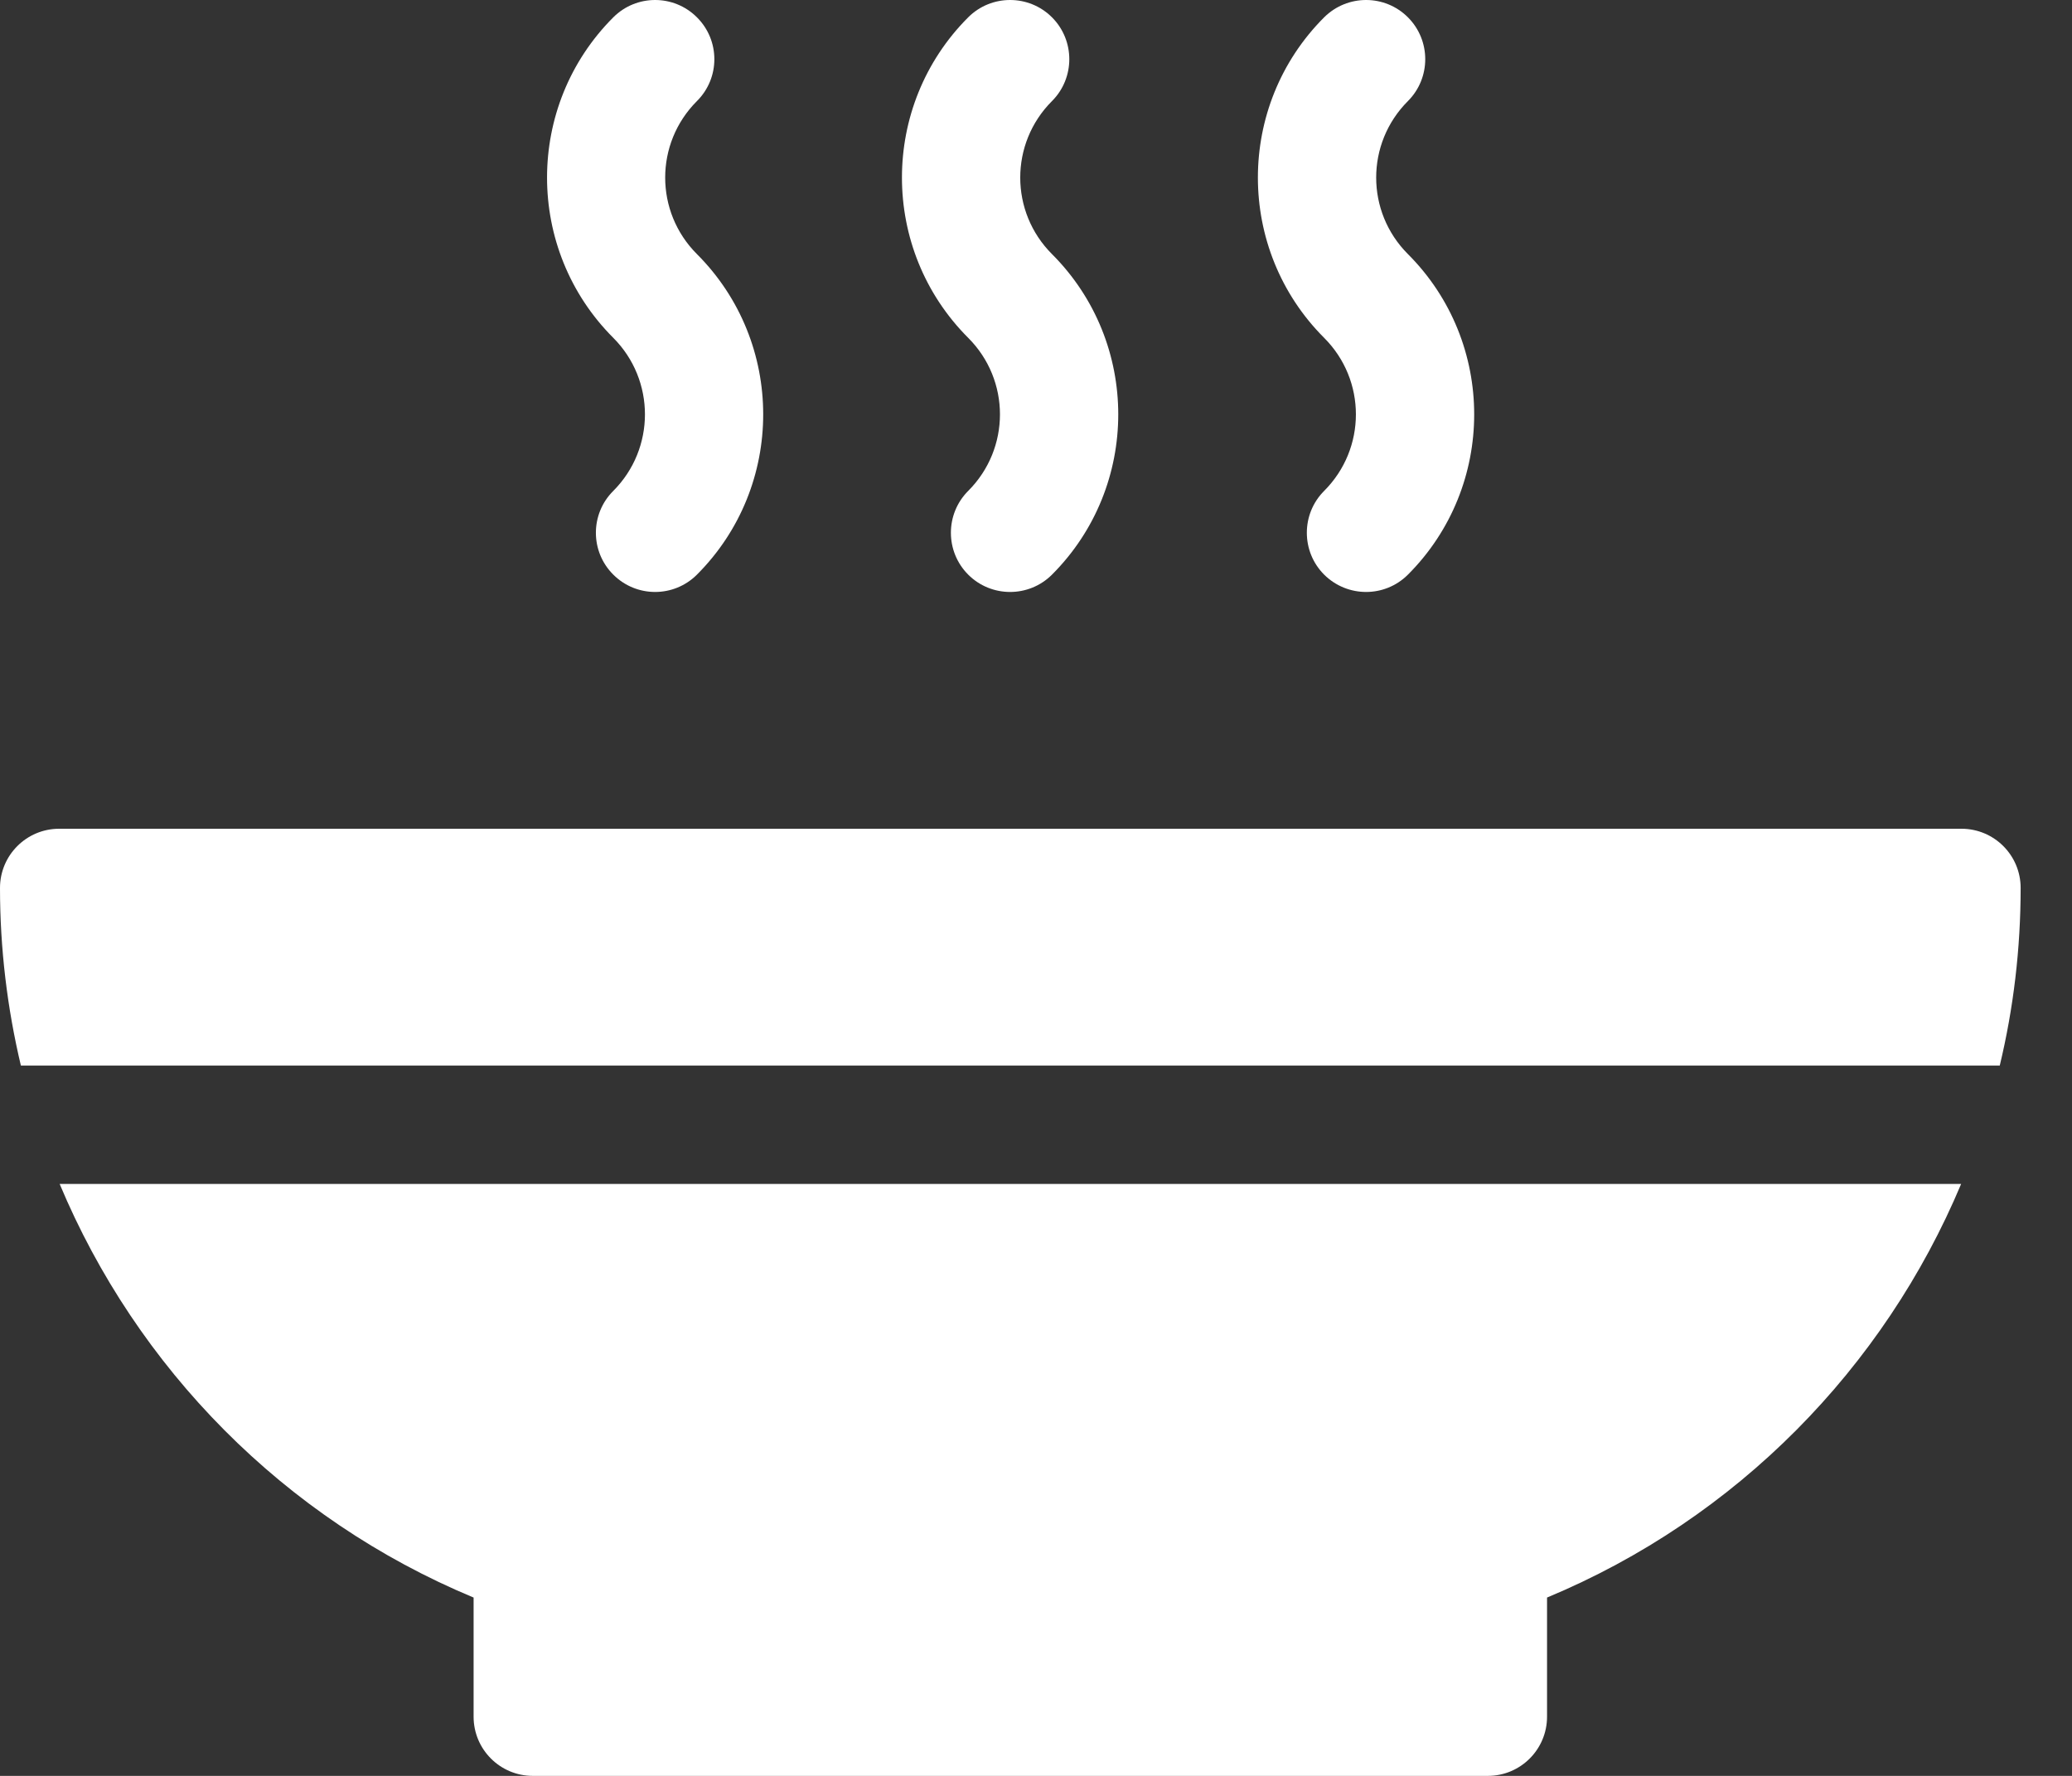<svg width="14" height="12" viewBox="0 0 14 12" fill="none" xmlns="http://www.w3.org/2000/svg">
<rect x="0" y="0" width="14" height="12" fill="#333333" stroke="none"/>
<g id="Group">
<g id="Group_2">
<g id="Group_3">
<path id="Vector" d="M0.403 8C0.923 9.242 1.917 10.261 3.2 10.795V11.6C3.2 11.821 3.379 12 3.6 12H10.053C10.274 12 10.453 11.821 10.453 11.6V10.795C11.736 10.261 12.73 9.242 13.251 8H0.403ZM13.253 5.6H0.4C0.179 5.6 0 5.779 0 6C0 6.41 0.049 6.812 0.141 7.2H13.512C13.605 6.812 13.653 6.41 13.653 6C13.653 5.779 13.474 5.6 13.253 5.6Z" fill="white"/>
</g>
</g>
<g id="Group_4">
<g id="Group_5">
<path id="Vector_2" d="M4.144 3.883C3.987 3.727 3.987 3.473 4.144 3.317C4.429 3.031 4.429 2.569 4.144 2.283C3.547 1.686 3.547 0.714 4.144 0.117C4.3 -0.039 4.553 -0.039 4.709 0.117C4.866 0.273 4.866 0.527 4.709 0.683C4.423 0.969 4.423 1.431 4.709 1.717C5.306 2.314 5.306 3.286 4.709 3.883C4.553 4.039 4.3 4.039 4.144 3.883Z" fill="white"/>
</g>
</g>
<g id="Group_6">
<g id="Group_7">
<path id="Vector_3" d="M6.542 3.883C6.386 3.727 6.386 3.473 6.542 3.317C6.828 3.031 6.828 2.569 6.542 2.283C5.945 1.686 5.945 0.714 6.542 0.117C6.698 -0.039 6.952 -0.039 7.108 0.117C7.264 0.273 7.264 0.527 7.108 0.683C6.822 0.969 6.822 1.431 7.108 1.717C7.705 2.314 7.705 3.286 7.108 3.883C6.952 4.039 6.698 4.039 6.542 3.883Z" fill="white"/>
</g>
</g>
<g id="Group_8">
<g id="Group_9">
<path id="Vector_4" d="M8.947 3.883C8.791 3.727 8.791 3.473 8.947 3.317C9.233 3.031 9.233 2.569 8.947 2.283C8.35 1.686 8.35 0.714 8.947 0.117C9.104 -0.039 9.357 -0.039 9.513 0.117C9.669 0.273 9.669 0.527 9.513 0.683C9.227 0.969 9.227 1.431 9.513 1.717C10.11 2.314 10.11 3.286 9.513 3.883C9.357 4.039 9.104 4.039 8.947 3.883Z" fill="white"/>
</g>
</g>
</g>
</svg>
